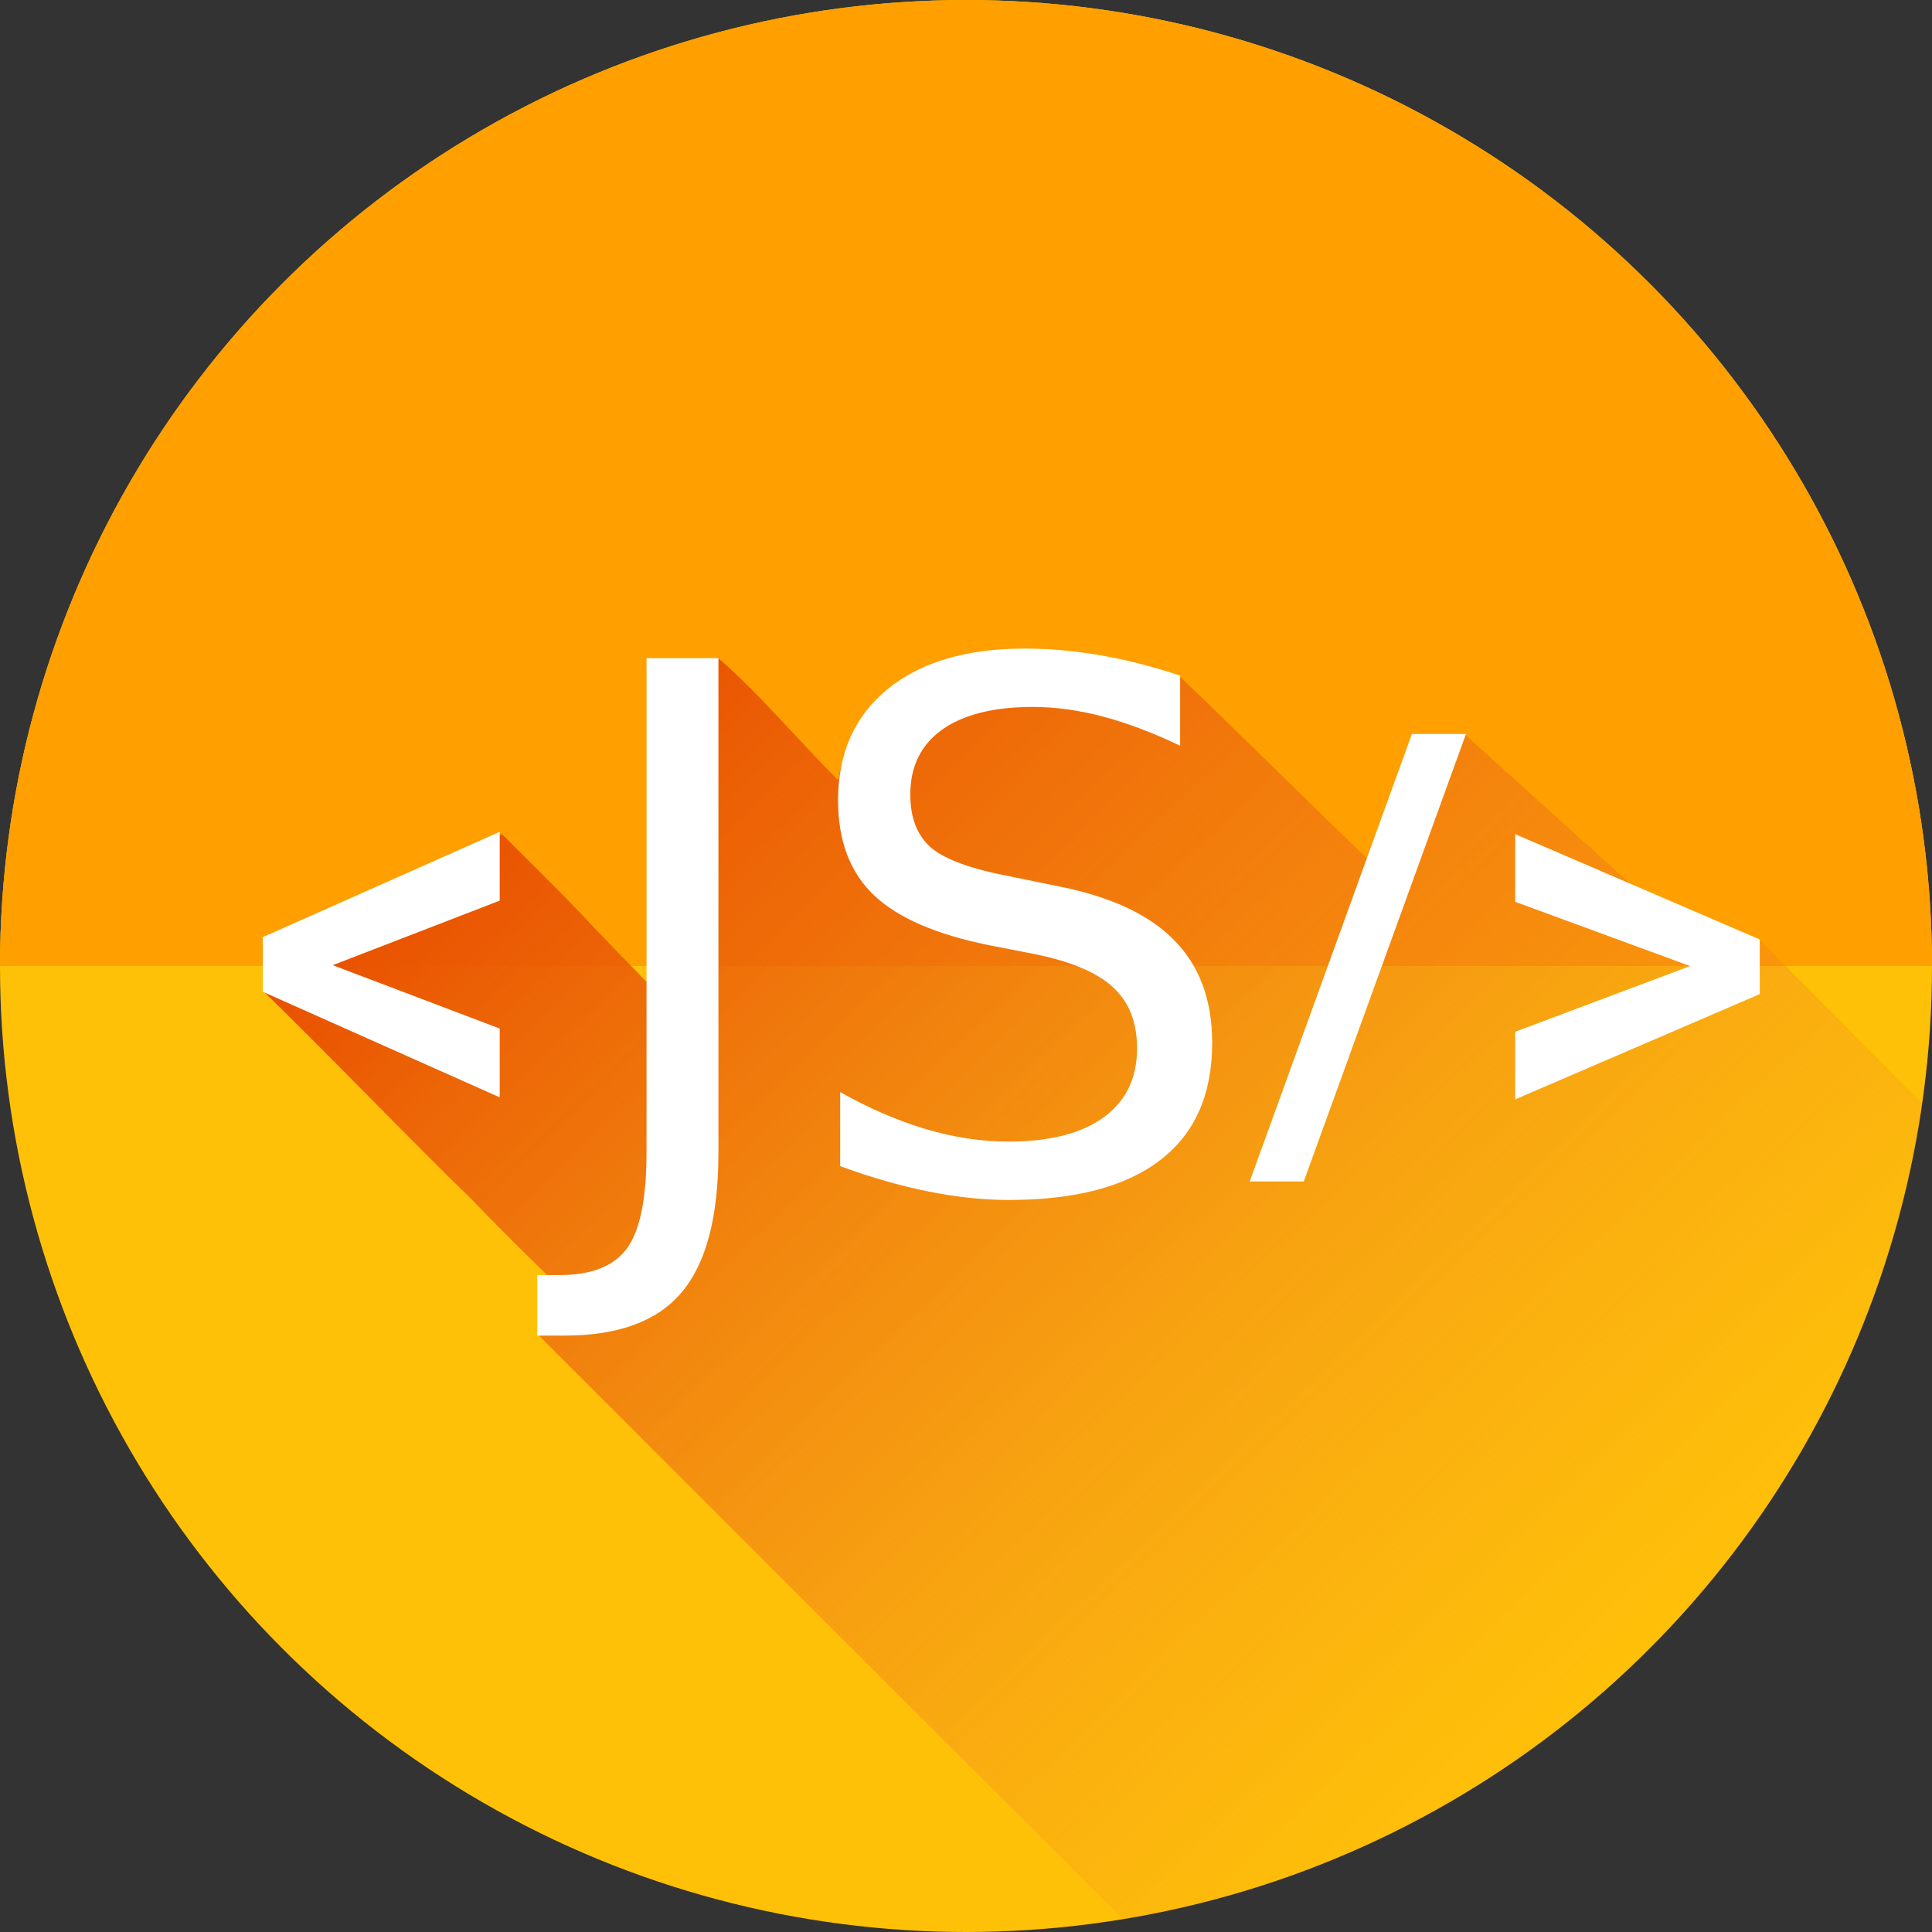 <?xml version="1.0" encoding="UTF-8" standalone="no"?><!-- Created with Inkscape (http://www.inkscape.org/) -->

<svg xmlns:cc="http://creativecommons.org/ns#" xmlns:dc="http://purl.org/dc/elements/1.1/"
    xmlns:inkscape="http://www.inkscape.org/namespaces/inkscape"
    xmlns:rdf="http://www.w3.org/1999/02/22-rdf-syntax-ns#"
    xmlns:sodipodi="http://sodipodi.sourceforge.net/DTD/sodipodi-0.dtd"
    xmlns:xlink="http://www.w3.org/1999/xlink" height="512" id="svg2" version="1.1"
    viewBox="0 0 512 512" width="512" xmlns="http://www.w3.org/2000/svg"
    inkscape:export-filename="js-shell-icon.png" inkscape:export-xdpi="75" inkscape:export-ydpi="75"
    inkscape:version="0.92.2 (5c3e80d, 2017-08-06)" sodipodi:docname="js-shell-icon.svg">
    <rect x="0" y="0" width="512" height="512" fill="#333333" stroke="none"/>
    <sodipodi:namedview bordercolor="#666666" borderopacity="1.0" id="base" pagecolor="#ffffff"
        showborder="true" showgrid="false" showguides="false" units="px"
        inkscape:current-layer="layer1" inkscape:cx="284.39657" inkscape:cy="244.32193"
        inkscape:document-units="px" inkscape:pageopacity="0" inkscape:pageshadow="2"
        inkscape:showpageshadow="false" inkscape:window-height="1017" inkscape:window-maximized="1"
        inkscape:window-width="1920" inkscape:window-x="-8" inkscape:window-y="-8"
        inkscape:zoom="1.5532206" />
    <defs id="defs4">
        <linearGradient id="linearGradient15825" inkscape:collect="always">
            <stop style="stop-color:#e95200;stop-opacity:1" id="stop15827" offset="0" />
            <stop style="stop-color:#ee8c33;stop-opacity:0" id="stop15829" offset="1" />
        </linearGradient>
        <clipPath clipPathUnits="userSpaceOnUse" id="clipPath4175">
            <rect style="fill:#080808;fill-opacity:1" height="711.045" id="rect4177"
                width="643.803" x="-60.924" y="-64.989" />
        </clipPath>
        <clipPath clipPathUnits="userSpaceOnUse" id="clipPath4203">
            <rect style="fill:#f0624f;fill-opacity:1" height="256" id="rect4205" width="512" x="0"
                y="796.362" />
        </clipPath>
        <linearGradient gradientTransform="translate(12,0)" gradientUnits="userSpaceOnUse"
            id="linearGradient15823" x1="180.774" x2="445.616" y1="694.998" y2="971.675"
            inkscape:collect="always" xlink:href="#linearGradient15825" />
        <clipPath clipPathUnits="userSpaceOnUse" id="clipPath852">
            <circle style="fill:#ffc107;fill-opacity:1" cx="256" cy="796.362" id="circle854"
                r="256" />
        </clipPath>
    </defs>
    <g id="layer1" transform="translate(0,-540.362)" inkscape:groupmode="layer"
        inkscape:label="Layer 1">
        <circle style="fill:#ffc107;fill-opacity:1" cx="256" cy="796.362" id="circle850"
            r="256" />
        <circle style="fill:#ffa000;fill-opacity:1" clip-path="url(#clipPath4203)" cx="256"
            cy="796.362" id="circle4199" r="256" transform="matrix(1,0,0,-1,0,1592.724)" />
        <path
            style="font-style:normal;font-variant:normal;font-weight:500;font-stretch:normal;font-size:153.619px;line-height:125%;font-family:Roboto;-inkscape-font-specification:'Roboto, Medium';text-align:start;letter-spacing:0px;word-spacing:0px;writing-mode:lr-tb;text-anchor:start;fill:url(#linearGradient15823);fill-opacity:1;stroke:none;stroke-width:1;stroke-linecap:butt;stroke-linejoin:miter;stroke-opacity:1"
            clip-path="url(#clipPath852)"
            d="m 222.131,747.12 c -10.235,-10.172 -21.631,-23.712 -31.823,-32.364 -8.136,0.867 -15.611,-0.485 -18.37,2.319 -0.397,27.709 0.791,56.452 -0.588,83.522 -27.875,-28.697 -9.31,-10.259 -38.322,-39.189 l -62.783,27.902 c -0.295,7.651 -0.044,8.784 -0.319,13.876 16.998,16.505 38.405,38.859 55.409,55.361 6.574,6.894 13.405,13.62 20.275,20.322 -0.065,4.189 -2.597,8.961 -2.934,15.299 364.115,364.002 21.162,20.682 293.114,293.557 80.285,-18.476 202.101,-95.105 294.324,-134.283 0,0 -179.355,-178.977 -263.851,-264.023 -10.81,-3.828 -20.225,-7.216 -33.481,-14.203 l -44.577,-40.227 c -15.011,-1.584 -20.374,42.974 -25.771,32.976 -12.251,-11.637 -37.599,-36.759 -49.85,-48.394 -25.554,-2.69 -83.669,-12.347 -90.452,27.55 z"
            id="path11683" inkscape:connector-curvature="0"
            sodipodi:nodetypes="cccccccccccccccccc" />
        <flowRoot
       style="font-style:normal;font-weight:normal;line-height:0.01%;font-family:sans-serif;letter-spacing:0px;word-spacing:0px;fill:#000000;fill-opacity:1;stroke:none;stroke-width:1px;stroke-linecap:butt;stroke-linejoin:miter;stroke-opacity:1"
       id="flowRoot4269"
       xml:space="preserve"><flowRegion
         id="flowRegion4271"><rect
           height="152.965"
           id="rect4273"
           width="134.755"
           x="605.485"
           y="25.791" /></flowRegion><flowPara
         style="font-size:40px;line-height:1.25"
         id="flowPara4275"> </flowPara></flowRoot>
        <g style="font-style:normal;font-weight:normal;font-size:52.142px;line-height:125%;font-family:sans-serif;letter-spacing:0px;word-spacing:0px;fill:#ffffff;fill-opacity:1;stroke:none;stroke-width:1px;stroke-linecap:butt;stroke-linejoin:miter;stroke-opacity:1"
            id="text4154-1" transform="translate(8.764,-1.284)" />
        <g style="font-style:normal;font-variant:normal;font-weight:normal;font-stretch:normal;font-size:193.202px;line-height:125%;font-family:sans-serif;-inkscape-font-specification:'sans-serif, Normal';text-align:start;letter-spacing:0px;word-spacing:0px;writing-mode:lr-tb;text-anchor:start;fill:#ffffff;fill-opacity:1;stroke:none;stroke-width:1px;stroke-linecap:butt;stroke-linejoin:miter;stroke-opacity:1"
            id="text4154-1-1" transform="translate(8.764,-1.284)" />
        <path
            style="font-style:normal;font-variant:normal;font-weight:500;font-stretch:normal;font-size:153.619px;line-height:125%;font-family:Roboto;-inkscape-font-specification:'Roboto, Medium';text-align:start;letter-spacing:0px;word-spacing:0px;writing-mode:lr-tb;text-anchor:start;fill:#ffffff;fill-opacity:1;stroke:none;stroke-width:1px;stroke-linecap:butt;stroke-linejoin:miter;stroke-opacity:1"
            d="m 447.902,796.38 -46.356,-17.027 0,-17.927 64.808,27.903 0,14.477 -64.808,27.903 0,-17.927 46.356,-17.402 z"
            id="path4345" inkscape:connector-curvature="0" />
        <path
            style="font-style:normal;font-variant:normal;font-weight:500;font-stretch:normal;font-size:153.619px;line-height:125%;font-family:Roboto;-inkscape-font-specification:'Roboto, Medium';text-align:start;letter-spacing:0px;word-spacing:0px;writing-mode:lr-tb;text-anchor:start;fill:#ffffff;fill-opacity:1;stroke:none;stroke-width:1px;stroke-linecap:butt;stroke-linejoin:miter;stroke-opacity:1"
            d="m 345.515,853.462 -14.327,0 42.98,-118.589 14.327,0 -42.98,118.589 z"
            id="path4343" inkscape:connector-curvature="0" />
        <path
            style="font-style:normal;font-variant:normal;font-weight:500;font-stretch:normal;font-size:153.619px;line-height:125%;font-family:Roboto;-inkscape-font-specification:'Roboto, Medium';text-align:start;letter-spacing:0px;word-spacing:0px;writing-mode:lr-tb;text-anchor:start;fill:#ffffff;fill-opacity:1;stroke:none;stroke-width:1px;stroke-linecap:butt;stroke-linejoin:miter;stroke-opacity:1"
            d="m 312.749,719.407 0,18.584 q -10.849,-5.189 -20.471,-7.736 -9.622,-2.547 -18.584,-2.547 -15.566,0 -24.056,6.038 -8.396,6.038 -8.396,17.169 0,9.339 5.566,14.151 5.66,4.717 21.32,7.641 l 11.509,2.358 q 21.32,4.056 31.414,14.339 10.188,10.188 10.188,27.358 0,20.471 -13.773,31.037 -13.679,10.566 -40.188,10.566 -10,0 -21.32,-2.264 -11.226,-2.264 -23.301,-6.698 l 0,-19.622 q 11.603,6.509 22.735,9.811 11.132,3.302 21.886,3.302 16.32,0 25.188,-6.415 8.868,-6.415 8.868,-18.301 0,-10.377 -6.415,-16.226 -6.321,-5.849 -20.849,-8.773 l -11.603,-2.264 q -21.32,-4.245 -30.848,-13.302 -9.528,-9.056 -9.528,-25.188 0,-18.679 13.113,-29.433 13.207,-10.754 36.32,-10.754 9.905,0 20.188,1.792 10.283,1.792 21.037,5.377 z"
            id="path4341" inkscape:connector-curvature="0" />
        <path
            style="font-style:normal;font-variant:normal;font-weight:500;font-stretch:normal;font-size:153.619px;line-height:125%;font-family:Roboto;-inkscape-font-specification:'Roboto, Medium';text-align:start;letter-spacing:0px;word-spacing:0px;writing-mode:lr-tb;text-anchor:start;fill:#ffffff;fill-opacity:1;stroke:none;stroke-width:1px;stroke-linecap:butt;stroke-linejoin:miter;stroke-opacity:1"
            d="m 171.338,714.784 19.056,0 0,131.034 q 0,25.471 -9.717,36.98 -9.622,11.509 -31.037,11.509 l -7.264,0 0,-16.037 5.943,0 q 12.641,0 17.83,-7.075 5.189,-7.075 5.189,-25.377 l 0,-131.034 z"
            id="path4339" inkscape:connector-curvature="0" />
        <path
            style="font-style:normal;font-variant:normal;font-weight:500;font-stretch:normal;font-size:153.619px;line-height:125%;font-family:Roboto;-inkscape-font-specification:'Roboto, Medium';text-align:start;letter-spacing:0px;word-spacing:0px;writing-mode:lr-tb;text-anchor:start;fill:#ffffff;fill-opacity:1;stroke:none;stroke-width:1px;stroke-linecap:butt;stroke-linejoin:miter;stroke-opacity:1"
            d="m 88.173,796.139 44.255,16.802 0,18.227 -62.783,-27.978 0,-14.477 62.783,-27.903 0,18.227 -44.255,17.102 z"
            id="path4314" inkscape:connector-curvature="0" />
    </g>
</svg>
